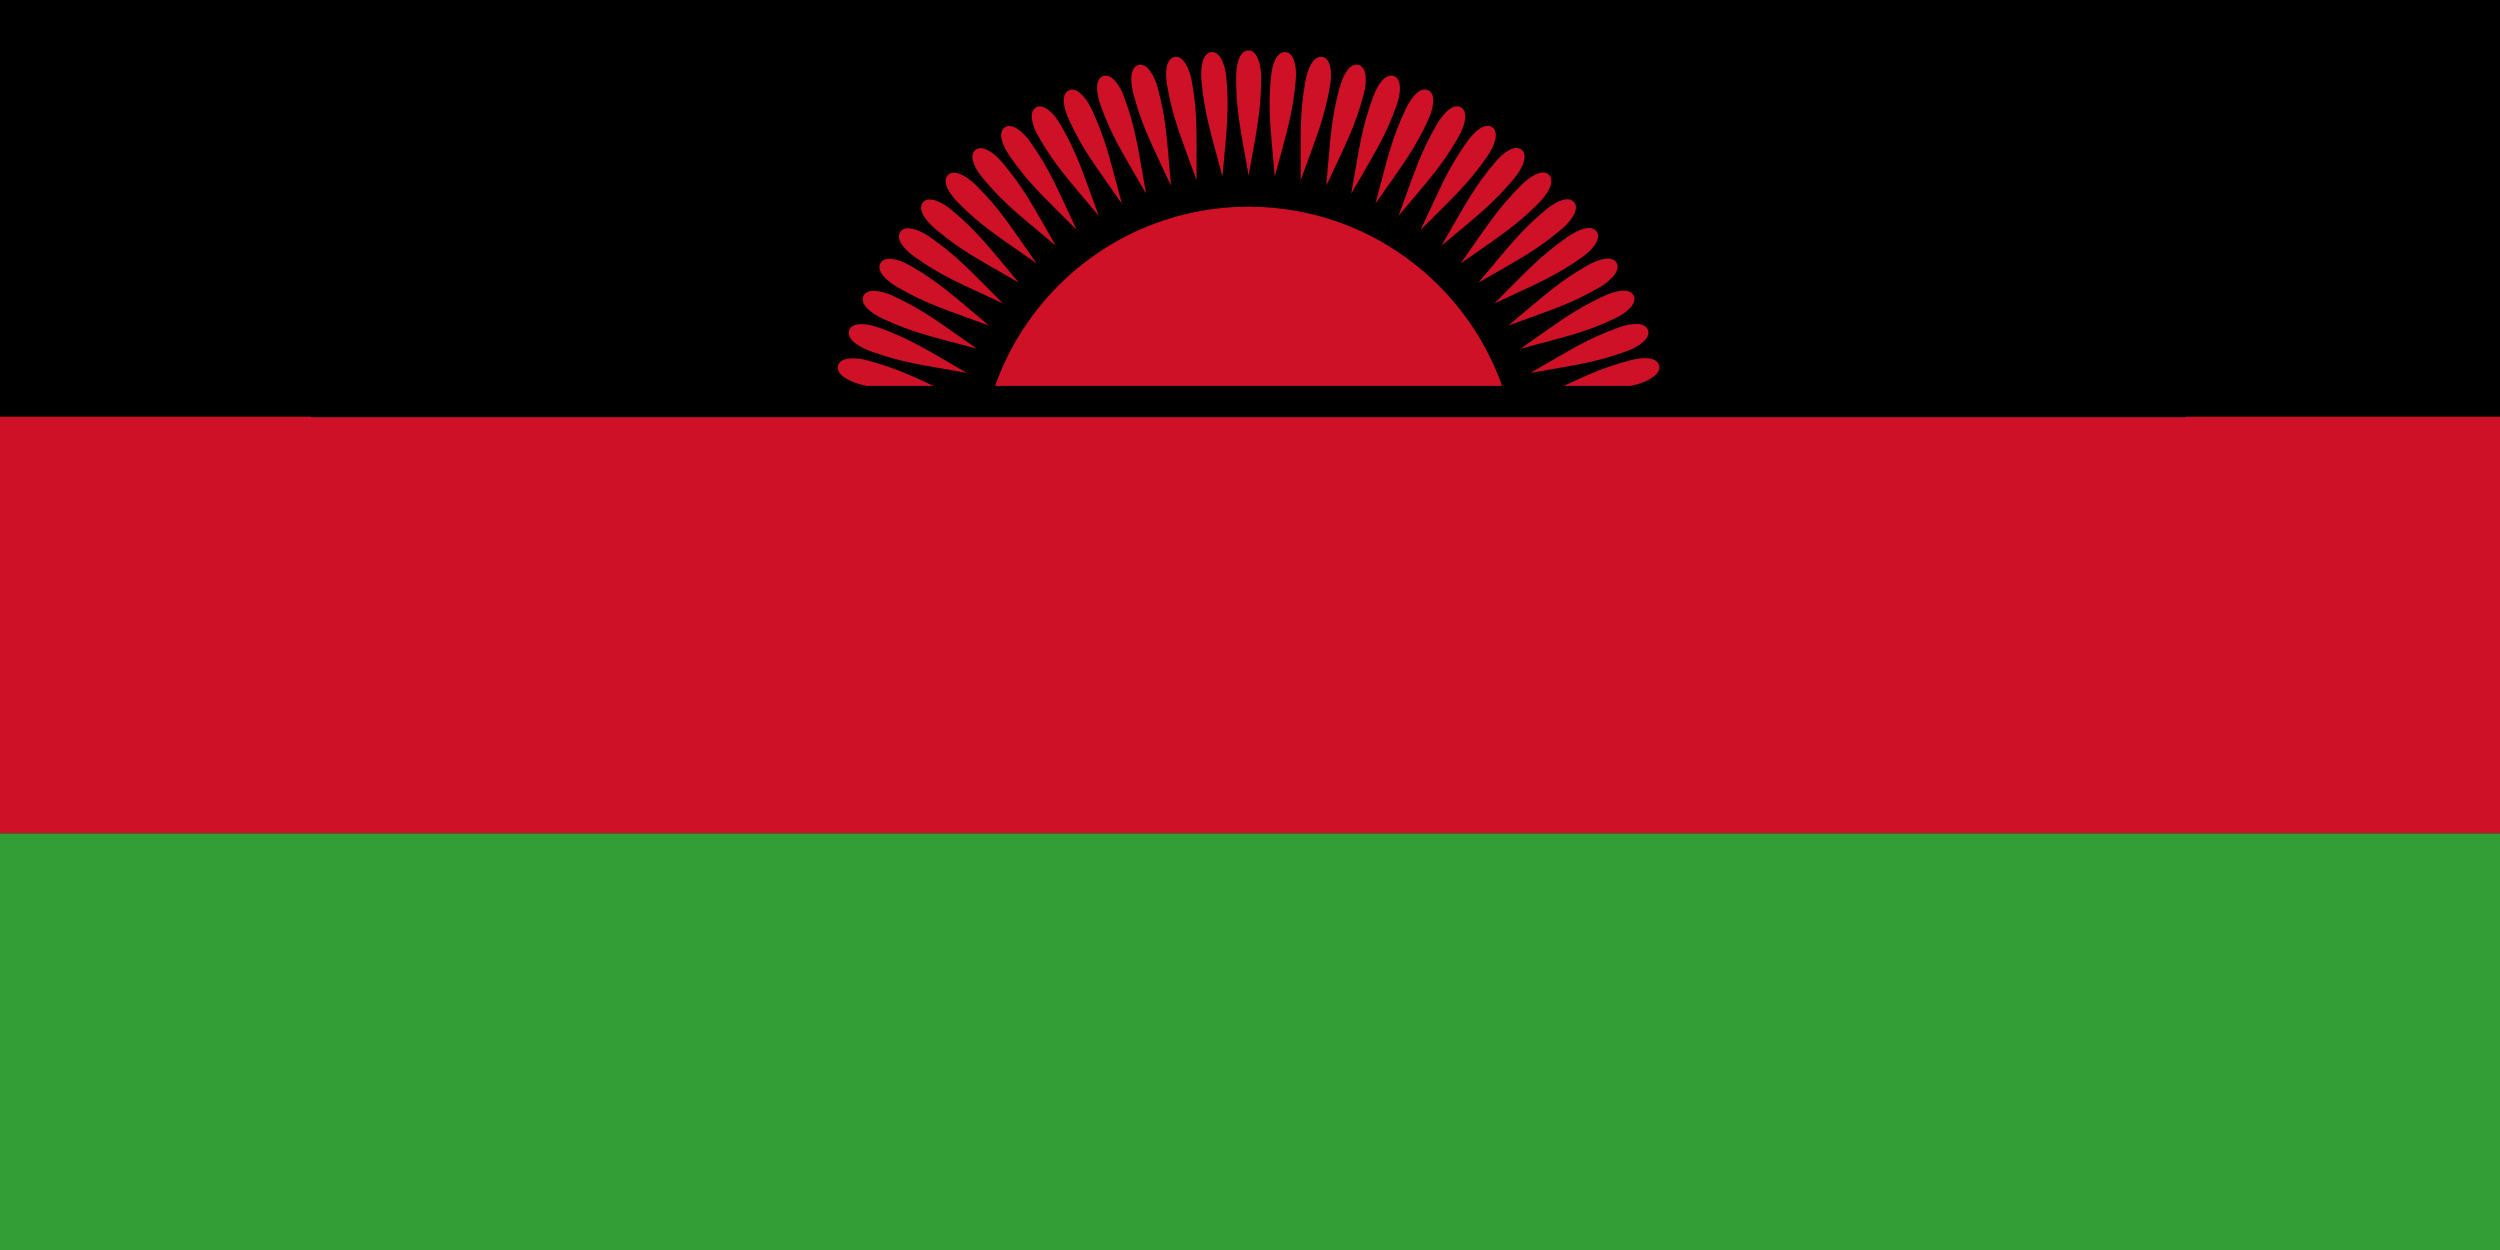 <svg width="900" height="450" viewBox="0 0 900 450" fill="none" xmlns="http://www.w3.org/2000/svg">
<rect width="900" height="450" fill="#1E1E1E"/>
<g clip-path="url(#clip0_0_1)">
<path d="M900 0H0V450H900V0Z" fill="black"/>
<path d="M900 150H0V300H900V150Z" fill="#CE1126"/>
<path d="M900 300H0V450H900V300Z" fill="#339E35"/>
<path d="M449.5 267.922C502.934 267.922 546.25 224.606 546.25 171.172C546.25 117.739 502.934 74.422 449.5 74.422C396.066 74.422 352.75 117.739 352.75 171.172C352.75 224.606 396.066 267.922 449.5 267.922Z" fill="#CE1126"/>
<path d="M449.5 18.172C446.2 18.172 445 23.122 445 27.922C445 39.922 446.5 45.922 449.5 63.172C452.56 45.922 454 39.772 454 27.922C454 22.972 452.5 18.172 449.5 18.172Z" fill="#CE1126"/>
<path d="M462.835 18.755C459.547 18.467 457.921 23.294 457.502 28.075C456.456 40.03 457.428 46.138 458.913 63.583C463.465 46.666 465.435 40.664 466.468 28.86C466.899 23.928 465.823 19.016 462.835 18.755Z" fill="#CE1126"/>
<path d="M476.068 20.497C472.818 19.924 470.777 24.59 469.943 29.317C467.86 41.135 468.295 47.304 468.254 64.813C474.263 48.356 476.749 42.55 478.807 30.88C479.666 26.005 479.023 21.018 476.068 20.497Z" fill="#CE1126"/>
<path d="M489.099 23.386C485.912 22.532 483.472 27.002 482.229 31.639C479.123 43.23 479.019 49.414 477.452 66.852C484.873 50.982 487.855 45.414 490.923 33.968C492.204 29.187 491.997 24.162 489.099 23.386Z" fill="#CE1126"/>
<path d="M501.829 27.399C498.728 26.271 495.908 30.512 494.266 35.022C490.162 46.299 489.519 52.45 486.439 69.686C495.214 54.523 498.67 49.236 502.723 38.101C504.416 33.449 504.648 28.425 501.829 27.399Z" fill="#CE1126"/>
<path d="M514.161 32.507C511.17 31.113 507.99 35.092 505.962 39.442C500.89 50.318 499.714 56.389 495.143 73.291C505.206 58.95 509.11 53.985 514.118 43.245C516.21 38.759 516.88 33.775 514.161 32.507Z" fill="#CE1126"/>
<path d="M526 38.67C523.142 37.02 519.628 40.707 517.228 44.864C511.228 55.257 509.527 61.203 503.5 77.642C514.775 64.233 519.097 59.627 525.022 49.364C527.497 45.078 528.598 40.17 526 38.67Z" fill="#CE1126"/>
<path d="M537.257 45.842C534.554 43.949 530.732 47.316 527.979 51.248C521.096 61.078 518.883 66.853 511.446 82.704C523.847 70.329 528.554 66.117 535.351 56.41C538.19 52.355 539.715 47.563 537.257 45.842Z" fill="#CE1126"/>
<path d="M547.846 53.968C545.319 51.846 541.218 54.867 538.132 58.544C530.419 67.737 527.711 73.297 518.921 88.44C532.353 77.192 537.41 73.407 545.027 64.329C548.208 60.537 550.145 55.896 547.846 53.968Z" fill="#CE1126"/>
<path d="M557.687 62.985C555.354 60.651 551.005 63.303 547.611 66.697C539.126 75.183 535.944 80.486 525.868 94.805C540.229 84.771 545.596 81.441 553.975 73.061C557.475 69.561 559.809 65.106 557.687 62.985Z" fill="#CE1126"/>
<path d="M566.705 72.826C564.584 70.298 560.02 72.561 556.343 75.646C547.151 83.359 543.519 88.365 532.233 101.751C547.414 93.007 553.051 90.157 562.128 82.54C565.92 79.359 568.633 75.124 566.705 72.826Z" fill="#CE1126"/>
<path d="M574.83 83.415C572.937 80.712 568.194 82.568 564.262 85.321C554.433 92.204 550.378 96.874 537.968 109.226C553.854 101.838 559.718 99.491 569.425 92.694C573.479 89.855 576.551 85.873 574.83 83.415Z" fill="#CE1126"/>
<path d="M582.002 94.672C580.352 91.814 575.465 93.25 571.308 95.65C560.916 101.65 556.47 105.949 543.031 117.172C559.5 111.197 565.546 109.369 575.808 103.444C580.095 100.969 583.502 97.27 582.002 94.672Z" fill="#CE1126"/>
<path d="M588.165 106.512C586.77 103.521 581.777 104.525 577.427 106.554C566.551 111.625 561.747 115.52 547.381 125.53C564.308 121.013 570.491 119.719 581.23 114.711C585.717 112.619 589.433 109.231 588.165 106.512Z" fill="#CE1126"/>
<path d="M593.273 118.843C592.144 115.742 587.082 116.308 582.572 117.949C571.296 122.054 566.17 125.515 550.987 134.234C568.243 131.21 574.515 130.459 585.65 126.407C590.302 124.714 594.299 121.662 593.273 118.843Z" fill="#CE1126"/>
<path d="M597.287 131.573C596.433 128.385 591.341 128.507 586.704 129.75C575.113 132.856 569.706 135.857 553.82 143.22C571.274 141.711 577.587 141.51 589.034 138.443C593.815 137.162 598.063 134.471 597.287 131.573Z" fill="#CE1126"/>
<path d="M298.825 144.605C298.251 147.855 302.918 149.897 307.645 150.73C319.462 152.813 325.632 152.378 343.14 152.418C326.684 146.409 320.878 143.923 309.208 141.865C304.333 141.006 299.346 141.65 298.825 144.605Z" fill="#CE1126"/>
<path d="M301.714 131.574C300.859 134.762 305.33 137.202 309.966 138.444C321.557 141.55 327.741 141.653 345.18 143.219C329.31 135.799 323.742 132.816 312.296 129.75C307.515 128.469 302.49 128.675 301.714 131.574Z" fill="#CE1126"/>
<path d="M305.727 118.844C304.598 121.945 308.839 124.766 313.35 126.407C324.626 130.511 330.777 131.154 348.013 134.234C332.85 125.458 327.564 122.002 316.429 117.949C311.777 116.256 306.754 116.024 305.727 118.844Z" fill="#CE1126"/>
<path d="M310.835 106.512C309.44 109.503 313.419 112.683 317.769 114.711C328.645 119.783 334.717 120.959 351.618 125.529C337.278 115.466 332.313 111.561 321.574 106.554C317.087 104.462 312.103 103.793 310.835 106.512Z" fill="#CE1126"/>
<path d="M316.999 94.673C315.348 97.531 319.035 101.046 323.192 103.446C333.584 109.445 339.53 111.146 355.969 117.172C342.561 105.897 337.955 101.575 327.693 95.65C323.406 93.175 318.499 92.075 316.999 94.673Z" fill="#CE1126"/>
<path d="M324.17 83.416C322.277 86.12 325.643 89.942 329.575 92.695C339.405 99.577 345.18 101.79 361.031 109.225C348.657 96.825 344.445 92.118 334.738 85.321C330.684 82.482 325.891 80.958 324.17 83.416Z" fill="#CE1126"/>
<path d="M332.296 72.826C330.174 75.355 333.194 79.456 336.871 82.541C346.064 90.254 351.624 92.962 366.767 101.751C355.52 88.319 351.735 83.262 342.658 75.645C338.866 72.464 334.224 70.528 332.296 72.826Z" fill="#CE1126"/>
<path d="M341.313 62.986C338.979 65.32 341.631 69.668 345.025 73.062C353.51 81.547 358.813 84.729 373.132 94.804C363.099 80.443 359.769 75.076 351.39 66.697C347.89 63.197 343.435 60.864 341.313 62.986Z" fill="#CE1126"/>
<path d="M351.153 53.968C348.626 56.089 350.888 60.652 353.974 64.329C361.687 73.521 366.693 77.153 380.079 88.439C371.335 73.258 368.485 67.621 360.868 58.544C357.686 54.752 353.452 52.039 351.153 53.968Z" fill="#CE1126"/>
<path d="M361.743 45.842C359.04 47.735 360.896 52.478 363.649 56.41C370.532 66.24 375.202 70.294 387.554 82.704C380.166 66.818 377.818 60.955 371.021 51.248C368.182 47.193 364.2 44.121 361.743 45.842Z" fill="#CE1126"/>
<path d="M373 38.67C370.142 40.32 371.578 45.207 373.978 49.364C379.978 59.756 384.277 64.202 395.5 77.641C389.525 61.172 387.697 55.127 381.772 44.864C379.297 40.577 375.598 37.17 373 38.67Z" fill="#CE1126"/>
<path d="M384.839 32.507C381.849 33.902 382.853 38.895 384.882 43.245C389.953 54.121 393.848 58.925 403.857 73.291C399.34 56.364 398.046 50.182 393.038 39.442C390.946 34.956 387.558 31.239 384.839 32.507Z" fill="#CE1126"/>
<path d="M397.171 27.4C394.07 28.528 394.635 33.59 396.277 38.1C400.382 49.377 403.844 54.502 412.563 69.685C409.538 52.429 408.788 46.158 404.734 35.023C403.041 30.371 399.99 26.374 397.171 27.4Z" fill="#CE1126"/>
<path d="M409.901 23.386C406.713 24.24 406.835 29.332 408.078 33.968C411.183 45.559 414.185 50.967 421.548 66.852C420.039 49.398 419.838 43.085 416.771 31.639C415.489 26.858 412.798 22.609 409.901 23.386Z" fill="#CE1126"/>
<path d="M422.932 20.497C419.682 21.07 419.36 26.153 420.193 30.88C422.278 42.698 424.797 48.346 430.747 64.813C430.765 47.294 431.115 40.987 429.057 29.317C428.197 24.443 425.886 19.976 422.932 20.497Z" fill="#CE1126"/>
<path d="M436.165 18.755C432.878 19.042 432.114 24.078 432.532 28.86C433.578 40.814 435.595 46.66 440.087 63.583C441.632 46.132 442.531 39.88 441.498 28.075C441.066 23.144 439.154 18.493 436.165 18.755Z" fill="#CE1126"/>
<path d="M787 138.922H112V150.172H787V138.922Z" fill="black"/>
</g>
<defs>
<clipPath id="clip0_0_1">
<rect width="900" height="450" fill="white"/>
</clipPath>
</defs>
</svg>

